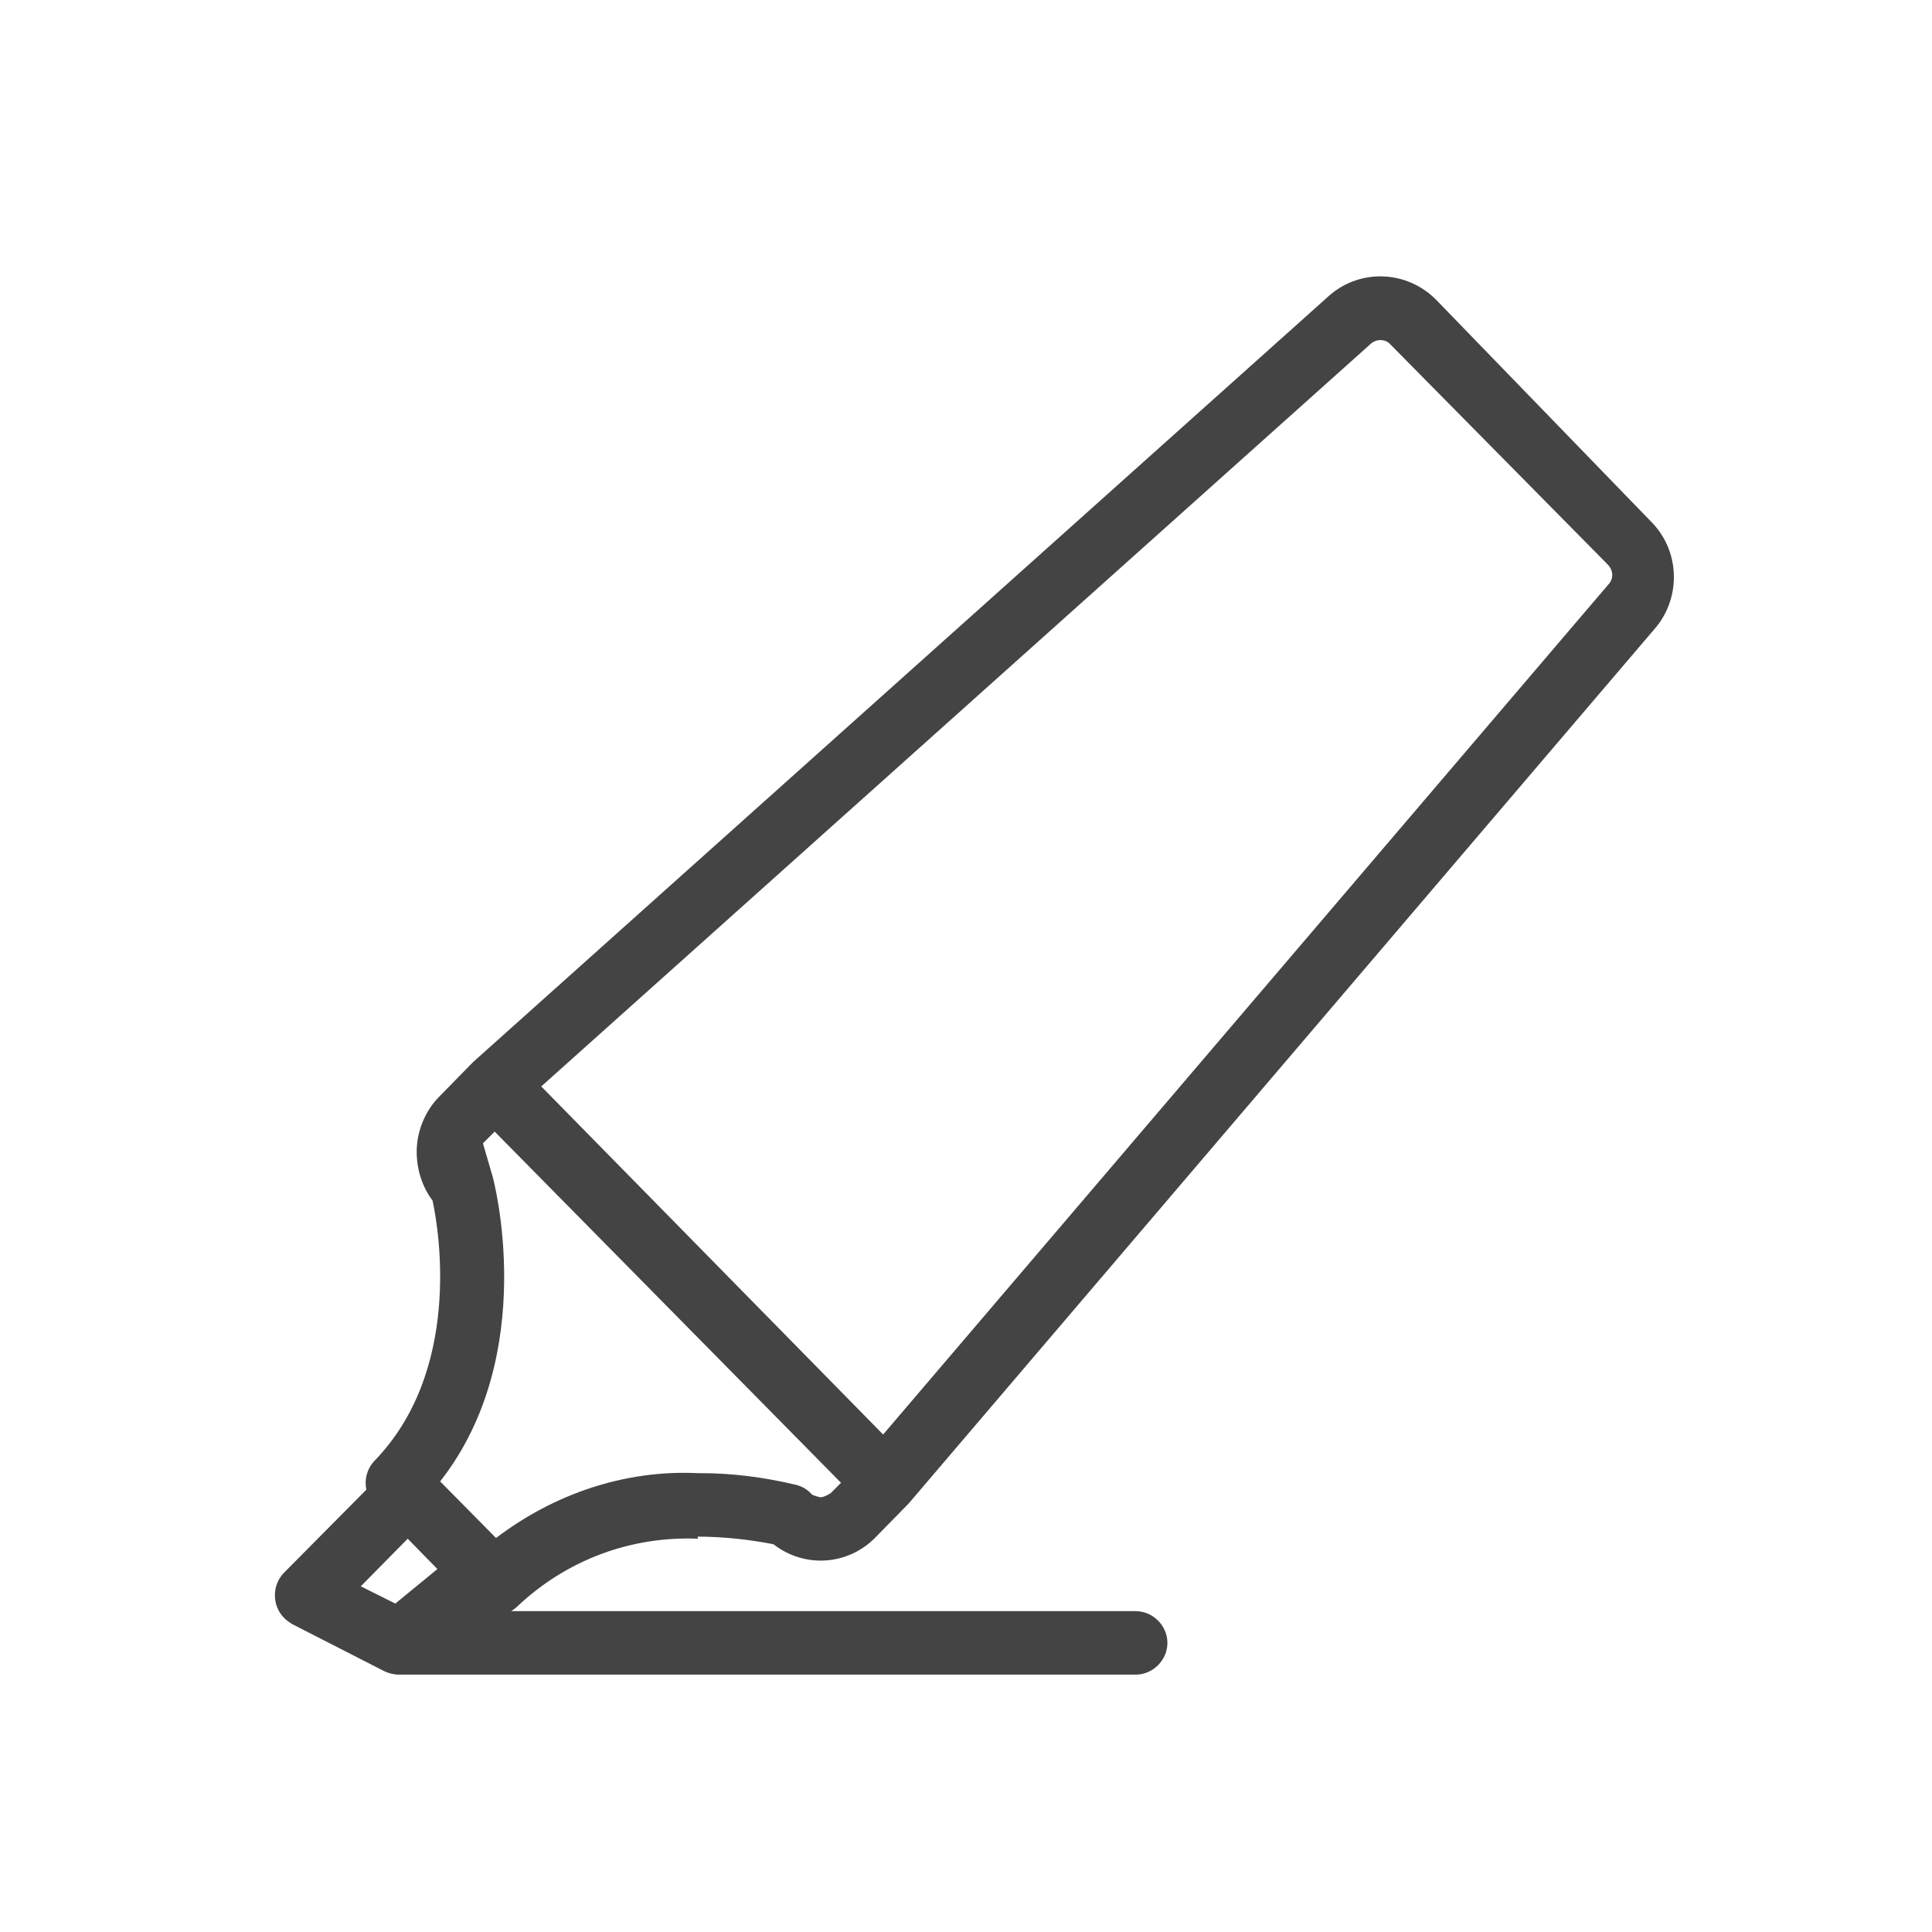 <svg width="28" height="28" viewBox="0 0 28 28" fill="none" xmlns="http://www.w3.org/2000/svg">
<path d="M10.109 22.27C10.469 22.27 10.849 22.31 11.209 22.38C11.659 22.73 12.289 22.69 12.689 22.28L13.169 21.79L24.009 9.08C24.369 8.63 24.339 7.97 23.929 7.56L20.809 4.34C20.389 3.92 19.719 3.89 19.269 4.28L6.859 15.39L6.369 15.89C6.159 16.1 6.039 16.4 6.039 16.69C6.039 16.95 6.119 17.2 6.269 17.4C6.369 17.86 6.689 19.88 5.419 21.18C5.319 21.29 5.279 21.44 5.309 21.59L4.119 22.79C3.939 22.97 3.939 23.27 4.119 23.45C4.149 23.48 4.189 23.51 4.239 23.54L5.569 24.22C5.629 24.25 5.709 24.27 5.779 24.27H16.459C16.709 24.27 16.919 24.06 16.919 23.81C16.919 23.56 16.709 23.35 16.459 23.35H7.409C7.409 23.35 7.469 23.31 7.499 23.28C8.209 22.61 9.139 22.26 10.119 22.3L10.109 22.27ZM7.839 15.75L19.869 4.98C19.949 4.91 20.079 4.91 20.149 4.99L23.299 8.18C23.379 8.26 23.389 8.38 23.319 8.46L12.799 20.79L7.839 15.74V15.75ZM6.339 22.74L5.729 23.24L5.229 22.99L5.909 22.3L6.349 22.75L6.339 22.74ZM6.999 16.57C6.999 16.57 7.009 16.56 7.019 16.55L7.169 16.4L12.189 21.49L12.039 21.64C12.039 21.64 11.949 21.7 11.889 21.7C11.889 21.7 11.799 21.68 11.769 21.66L11.749 21.64C11.689 21.58 11.619 21.54 11.539 21.52C11.079 21.41 10.619 21.35 10.149 21.35H10.109C9.059 21.3 8.029 21.65 7.189 22.29L6.379 21.47C7.829 19.62 7.149 17.08 7.139 17.05L6.999 16.57Z" fill="#444444"/>
</svg>
